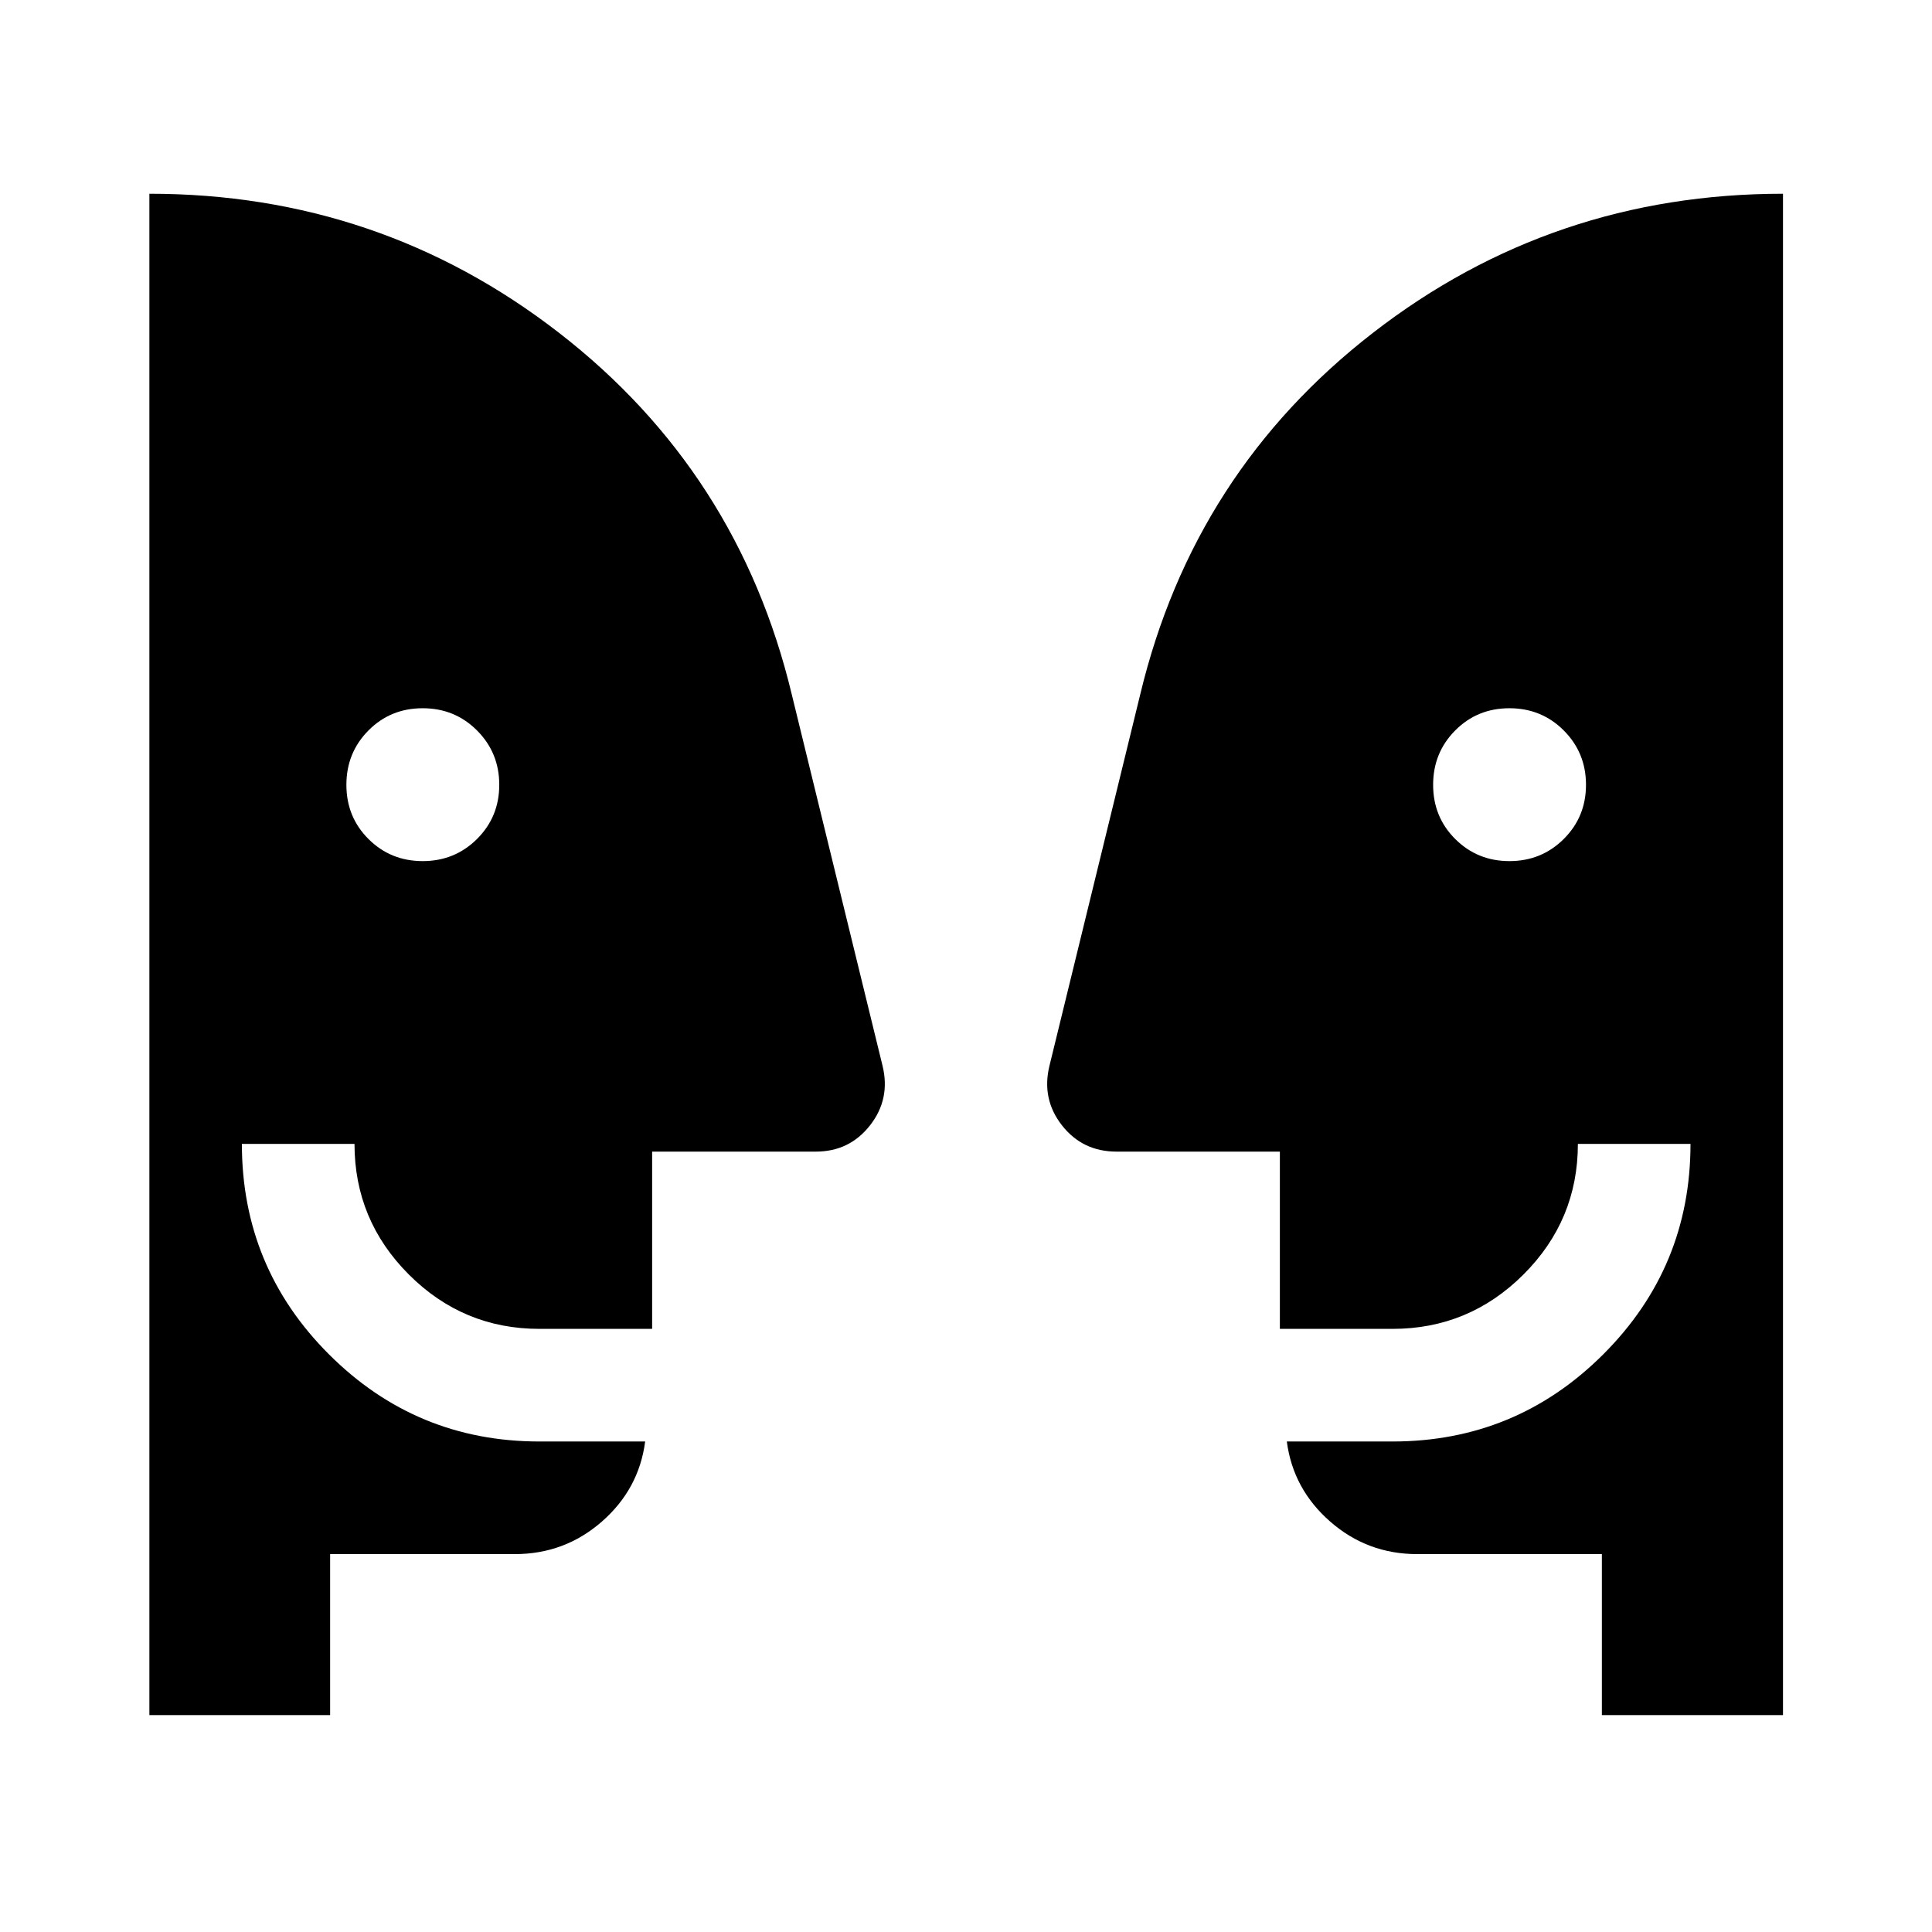 <svg xmlns="http://www.w3.org/2000/svg" height="24" viewBox="0 -960 960 960" width="24"><path d="M210.04-532.12q15.92 0 26.98-10.99 11.06-11 11.06-26.93 0-15.92-11.04-26.98-11.03-11.06-27.02-11.06-15.98 0-26.94 11.04t-10.96 27.02q0 15.98 10.99 26.94 11 10.96 26.93 10.96Zm539.99 0q15.93 0 26.99-10.99 11.05-11 11.05-26.93 0-15.92-11.03-26.98-11.04-11.06-27.02-11.06t-26.94 11.04q-10.97 11.04-10.97 27.02t11 26.94q11 10.96 26.92 10.96Zm45.93 424.35v-80h-91.73q-24.79 0-43.26-16.16t-21.55-39.8h52.5q61.36 0 104.72-43.3T840-391.61h-55.96q0 37.93-27.06 64.92-27.06 27-65.06 27h-55.96v-88.08h-81.15q-16.91 0-27.13-13.06-10.22-13.06-6.22-29.55l45.12-184.58q26.54-110.63 115.69-179.7t203.69-69.07v755.96h-90Zm-631.92 0H74.23v-755.96q114.35 0 203.5 69.07t115.69 179.7l45.12 184.58q4 16.49-6.22 29.55-10.22 13.06-26.94 13.06h-81.34v88.08h-55.96q-37.92 0-64.92-27-27.01-27.01-27.01-64.92h-55.96q0 61.34 43.31 104.61 43.3 43.27 104.58 43.27h52.5q-3.08 23.69-21.55 39.83-18.47 16.13-43.26 16.13h-91.73v80Z"/></svg>